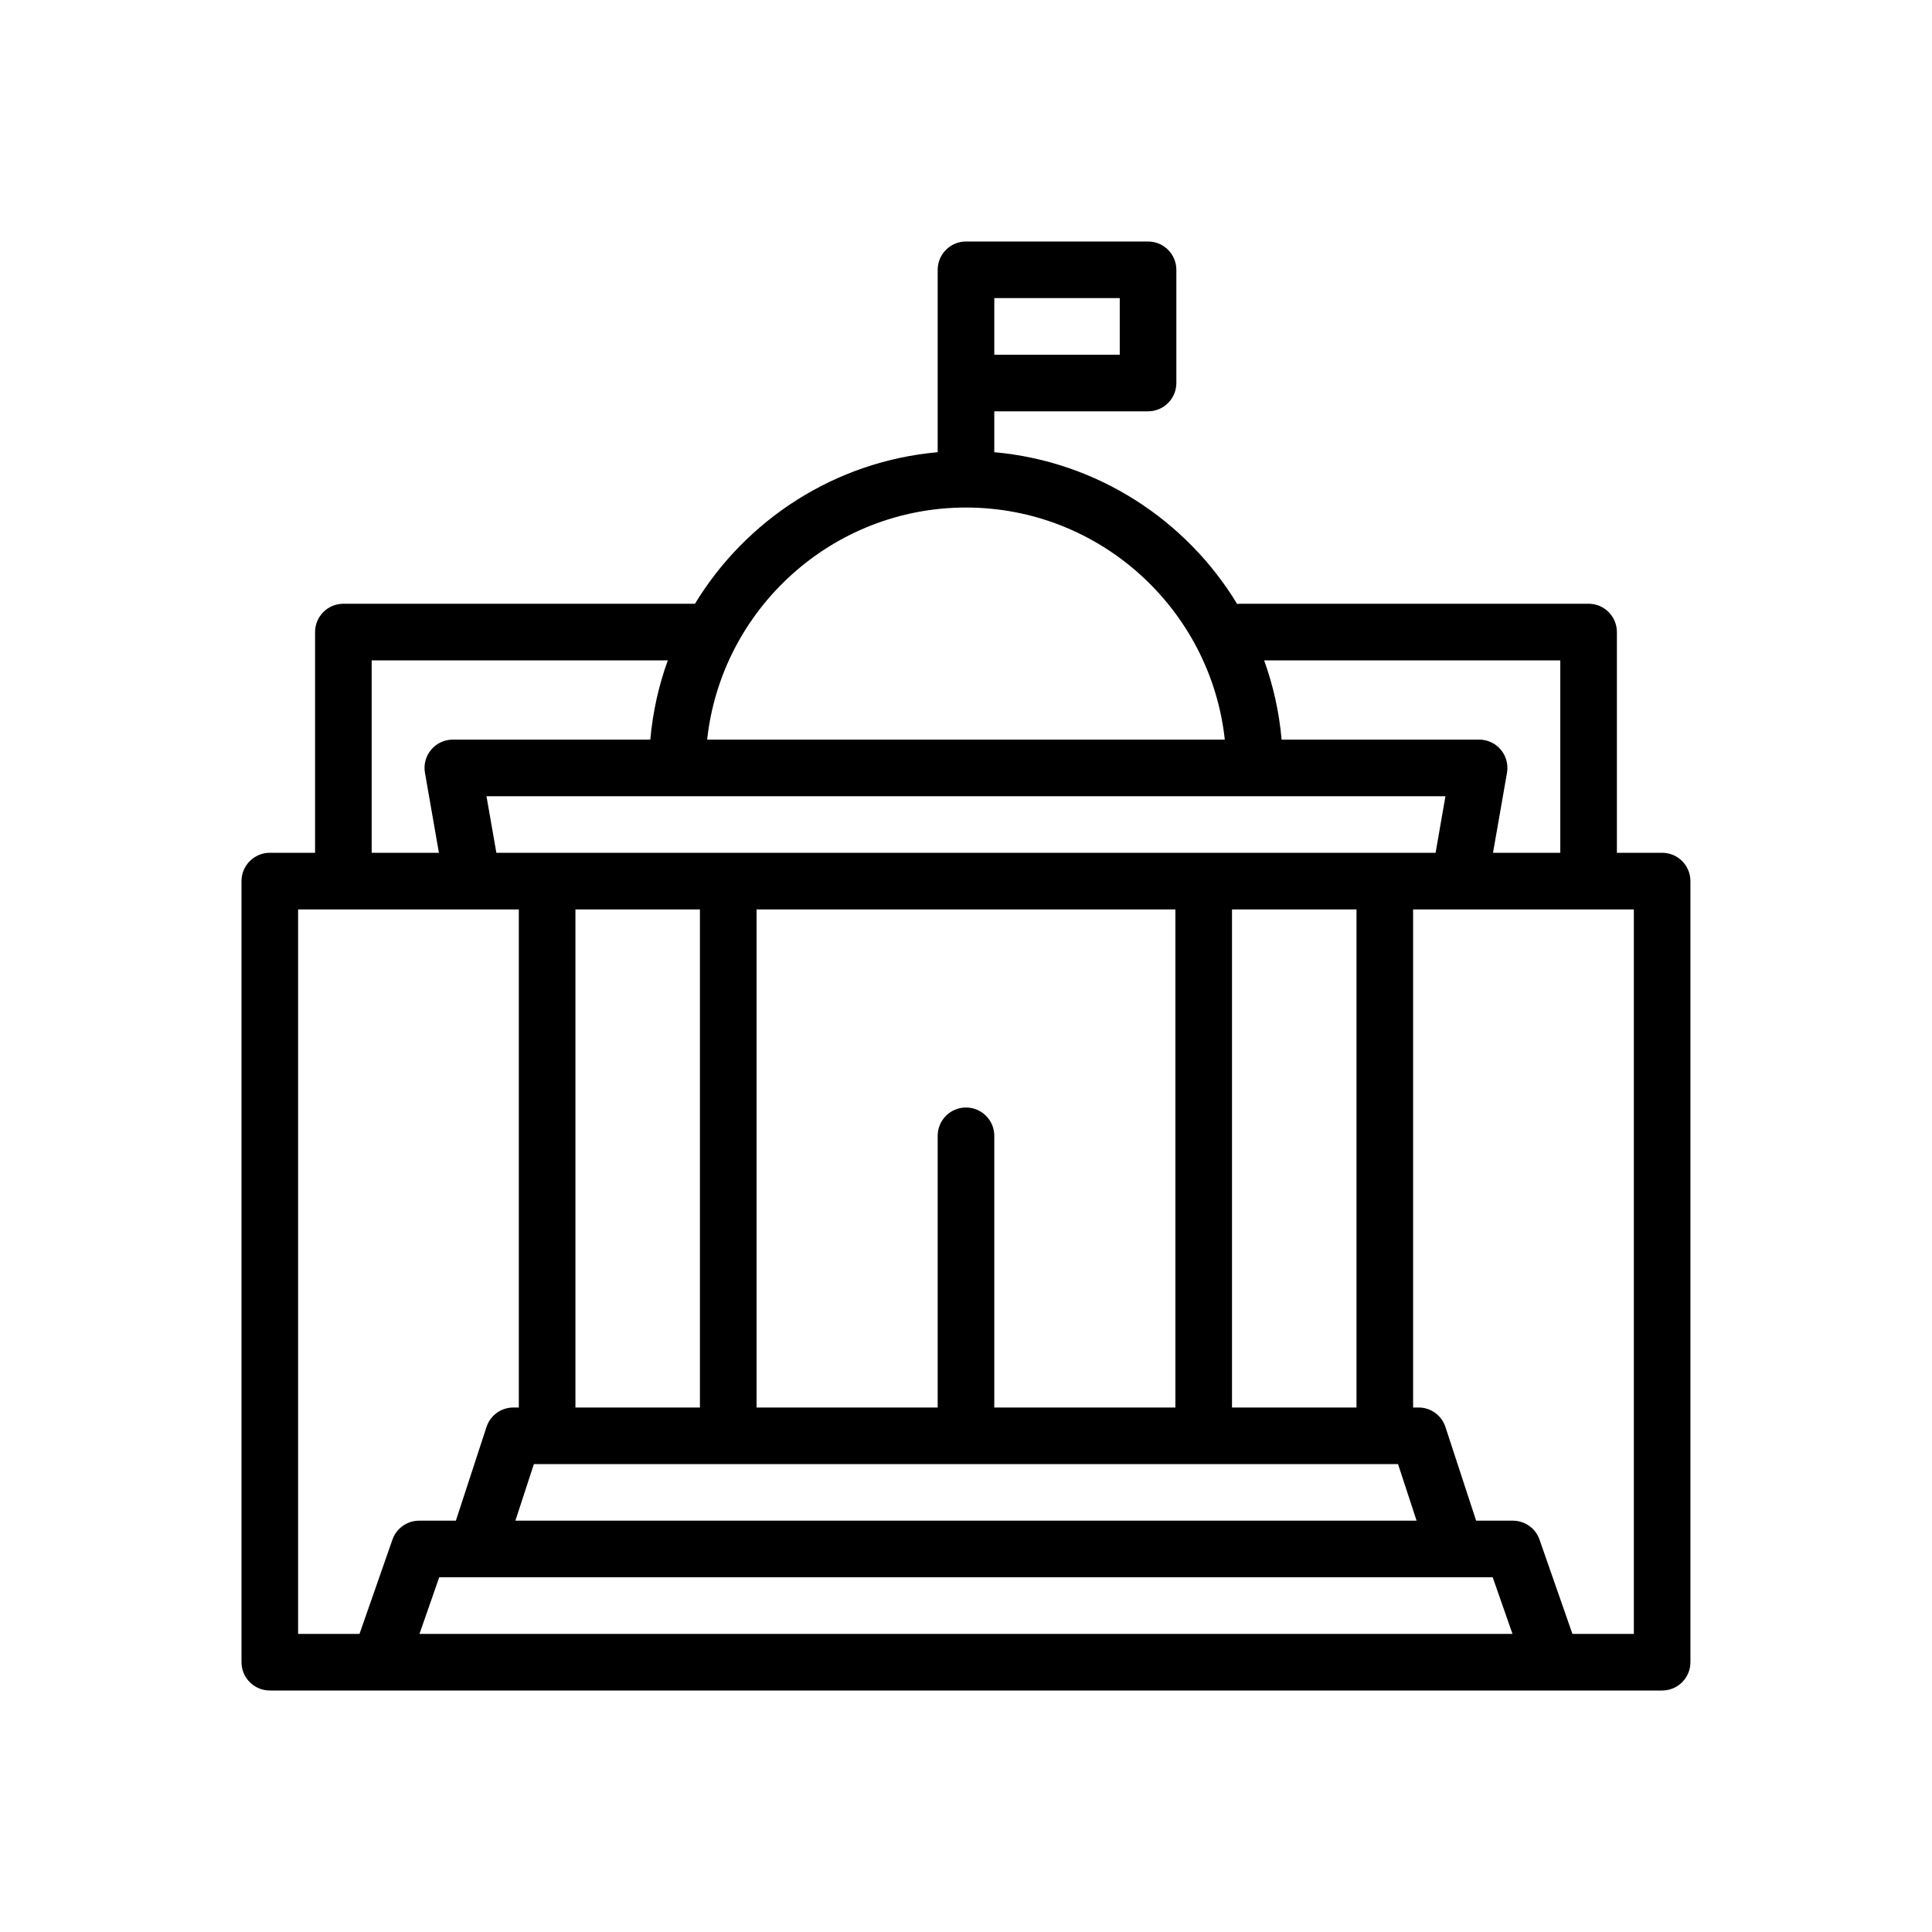 <svg width="50" height="50" viewBox="0 0 50 50" fill="none" xmlns="http://www.w3.org/2000/svg">
<path fill-rule="evenodd" clip-rule="evenodd" d="M43.016 22.07H41.845V16.358C41.845 15.953 41.517 15.625 41.112 15.625H32.101C32.072 15.625 32.045 15.627 32.017 15.63C30.698 13.455 28.395 11.94 25.732 11.703V10.645H29.711C30.116 10.645 30.444 10.317 30.444 9.912V6.983C30.444 6.579 30.116 6.25 29.711 6.25H24.999C24.595 6.25 24.267 6.579 24.267 6.983V11.703C21.605 11.94 19.304 13.454 17.985 15.626C17.977 15.626 17.97 15.625 17.962 15.625H8.886C8.482 15.625 8.154 15.953 8.154 16.358V22.07H6.983C6.579 22.07 6.25 22.399 6.25 22.802V43.017C6.25 43.422 6.579 43.75 6.983 43.75H43.016C43.421 43.75 43.748 43.422 43.748 43.017V22.802C43.748 22.399 43.421 22.07 43.016 22.07ZM40.38 17.09V22.07H38.639L39.001 19.999C39.038 19.786 38.979 19.567 38.841 19.402C38.701 19.236 38.496 19.141 38.28 19.141H33.168C33.105 18.427 32.95 17.74 32.716 17.09H40.38ZM14.892 23.536H18.114V36.426H14.892V23.536ZM30.419 23.536V36.426H25.732V29.394C25.732 28.99 25.404 28.662 24.999 28.662C24.595 28.662 24.267 28.99 24.267 29.394V36.426H19.58V23.536H30.419ZM13.817 37.89H36.181L36.661 39.355H13.338L13.817 37.89ZM31.884 36.426V23.536H35.106V36.426H31.884ZM14.16 22.07H12.846L12.59 20.606H37.408L37.153 22.07H14.16ZM25.732 7.715H28.979V9.18H25.732V7.715ZM24.999 13.135C28.467 13.135 31.331 15.769 31.698 19.141H18.301C18.667 15.769 21.532 13.135 24.999 13.135ZM9.619 17.09H17.283C17.048 17.74 16.893 18.427 16.83 19.141H11.719C11.503 19.141 11.297 19.236 11.159 19.402C11.019 19.567 10.96 19.786 10.998 19.999L11.359 22.07H9.619V17.09ZM7.715 23.536H13.427V36.426H13.286C12.969 36.426 12.688 36.63 12.59 36.931L11.798 39.355H10.848C10.536 39.355 10.259 39.551 10.156 39.846L9.304 42.285H7.715V23.536ZM35.838 42.285H10.856L11.367 40.82H38.631L39.143 42.285H35.838ZM42.284 42.285H40.694L39.843 39.846C39.741 39.551 39.463 39.355 39.151 39.355H38.202L37.408 36.931C37.31 36.63 37.03 36.426 36.712 36.426H36.571V23.536H42.284V42.285Z" fill="#000000"/>
</svg>
